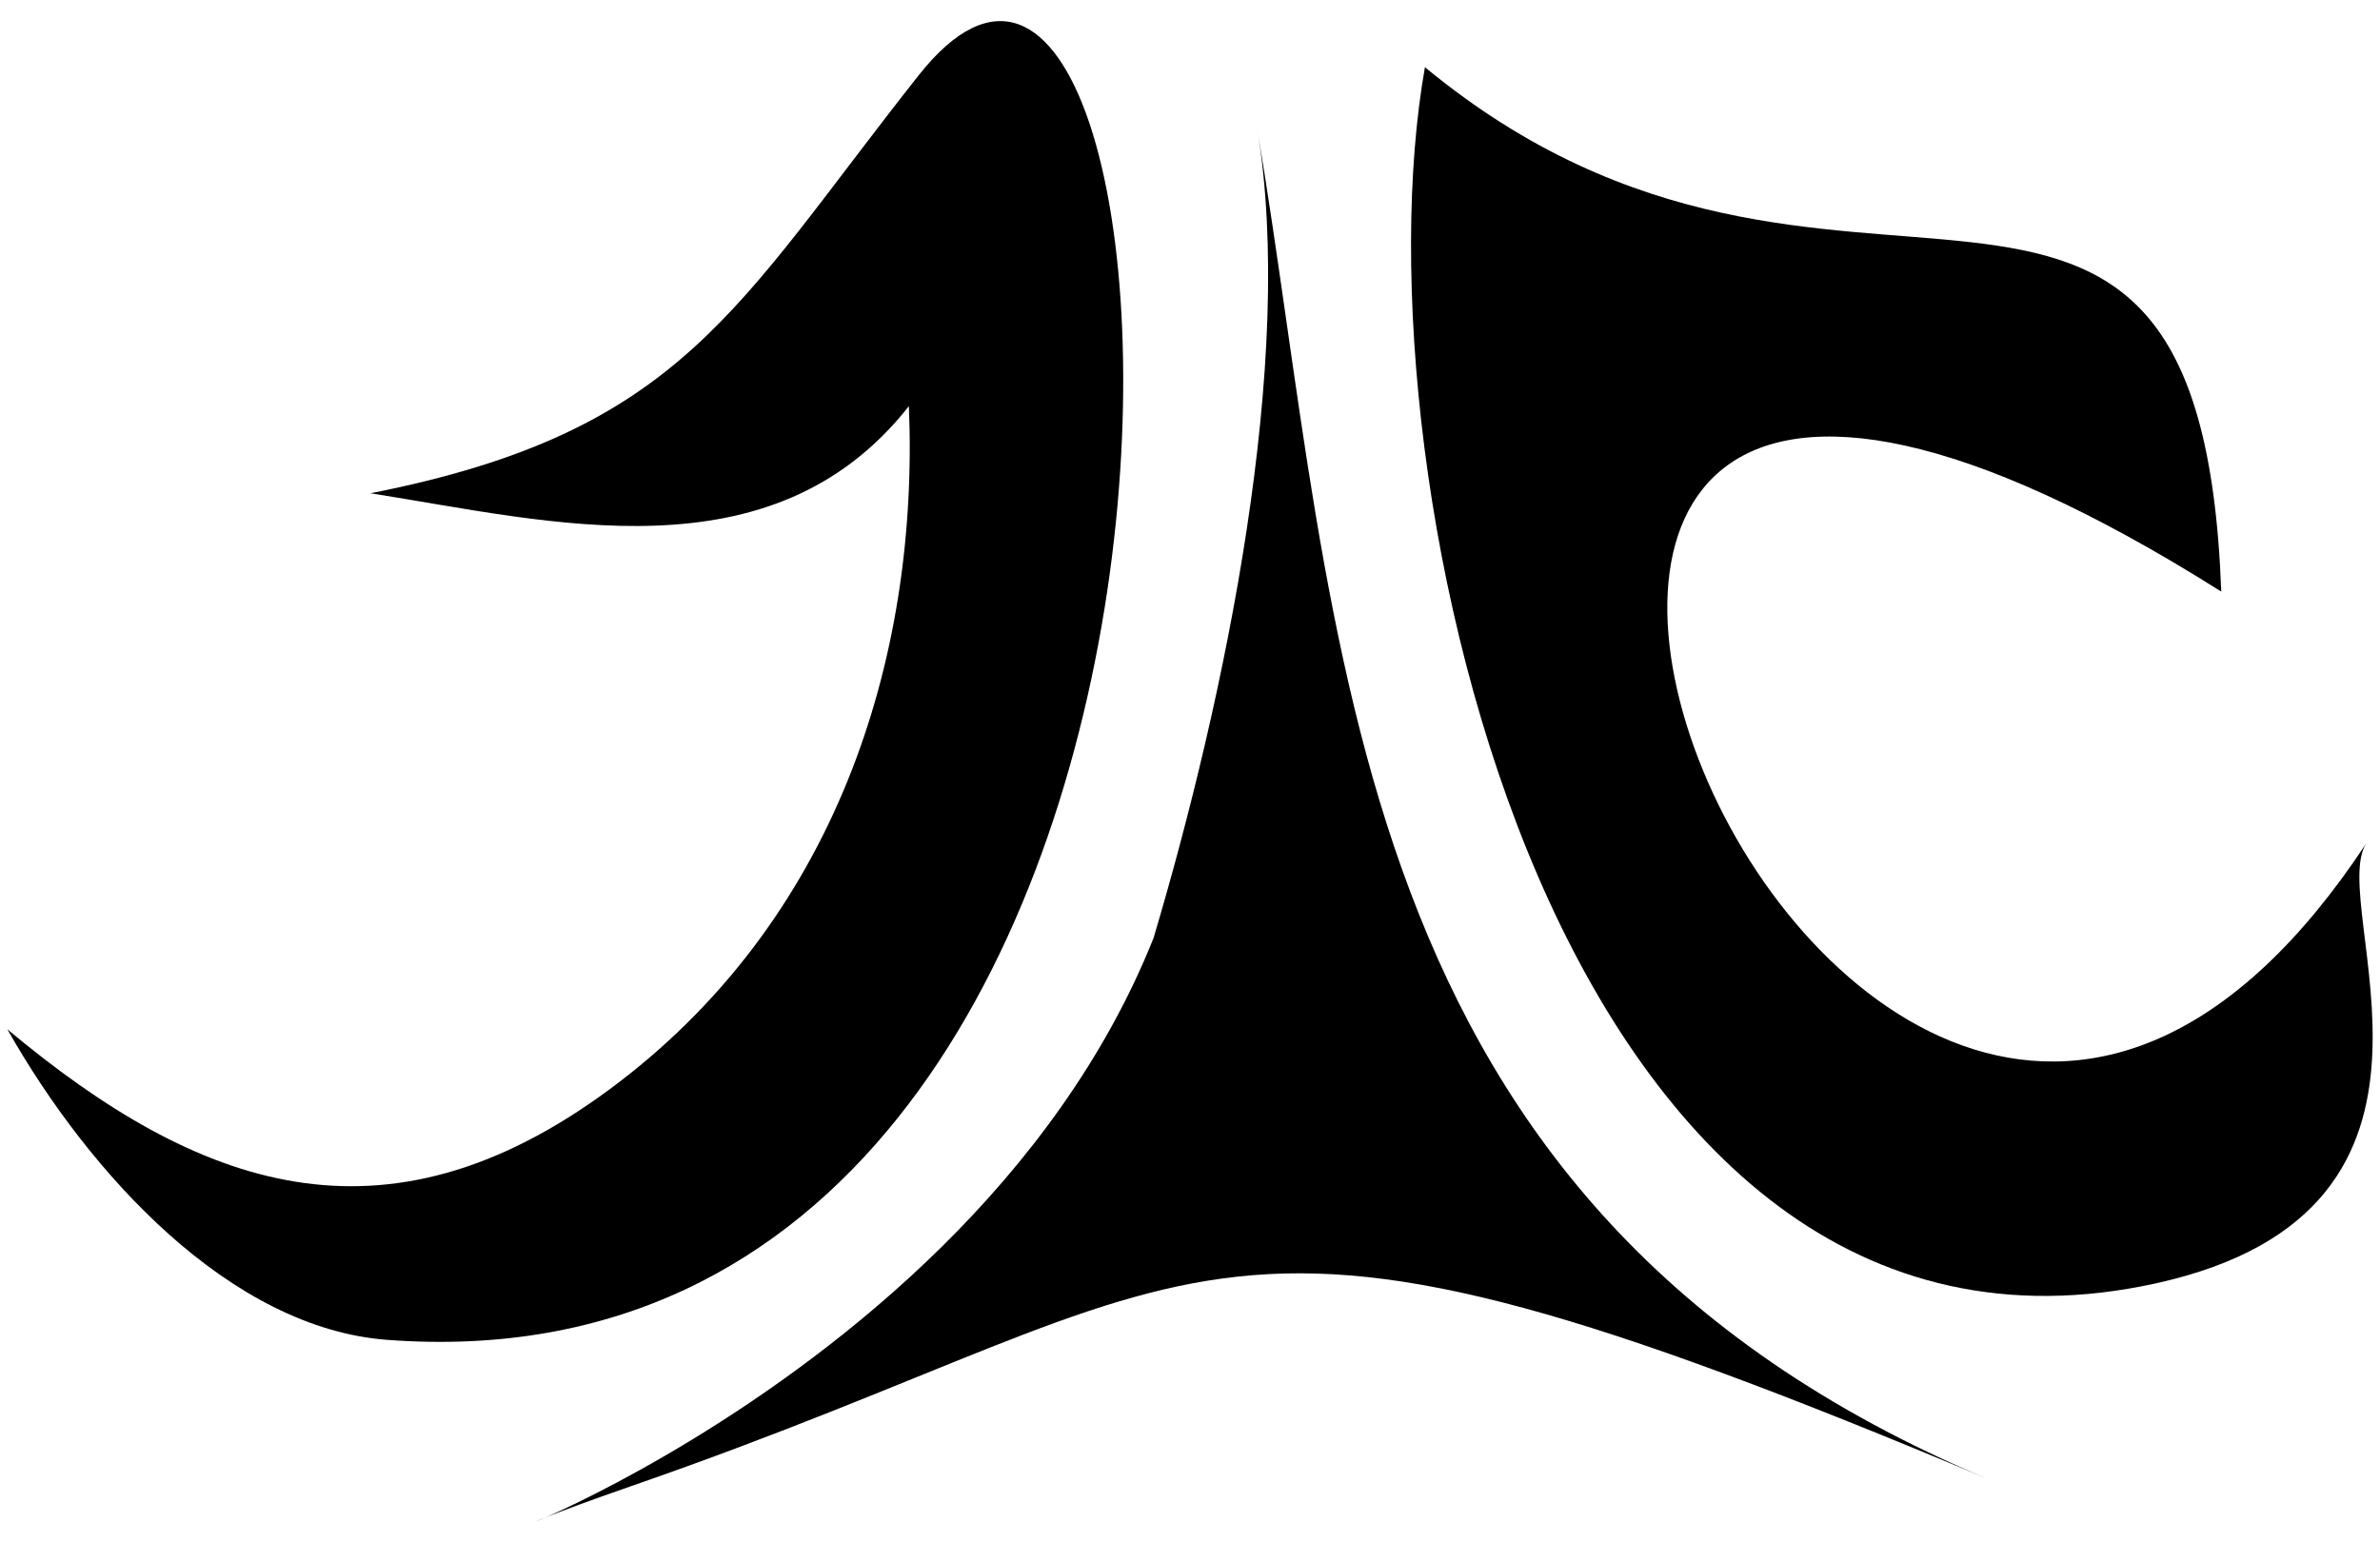 <?xml version="1.0" encoding="UTF-8"?><svg id="Layer_1" xmlns="http://www.w3.org/2000/svg" viewBox="0 0 1080 700"><path d="M646.612,30.5c-32.729,184.449,59.488,611.974,331.777,551.934,152.784-33.689,76.732-171.389,95.466-199.823-239.845,364.033-541.016-413.892-65.895-114.123-9.52-260.87-173.345-82.651-361.348-237.988Z"/><path d="M523.485,425.659c-88.583,222.213-390.918,302.128-237.152,248.853,277.743-96.23,251.898-156.366,615.511-3.35-295.379-124.301-292.454-381.592-331.403-613.133,17.662,104.994-14.552,258.608-46.956,367.63Z"/><path d="M168.139,223.865c81.79,12.865,182.079,39.49,244.299-39.532,4.712,115.252-33.481,234.503-135.952,310.152-102.471,75.649-186.61,44.935-273.158-27.338,37.521,66.258,101.416,135.621,172.369,140.95,414.532,31.129,376.205-744.715,241.176-573.927-83.393,105.477-106.76,161.698-248.733,189.695Z"/></svg>